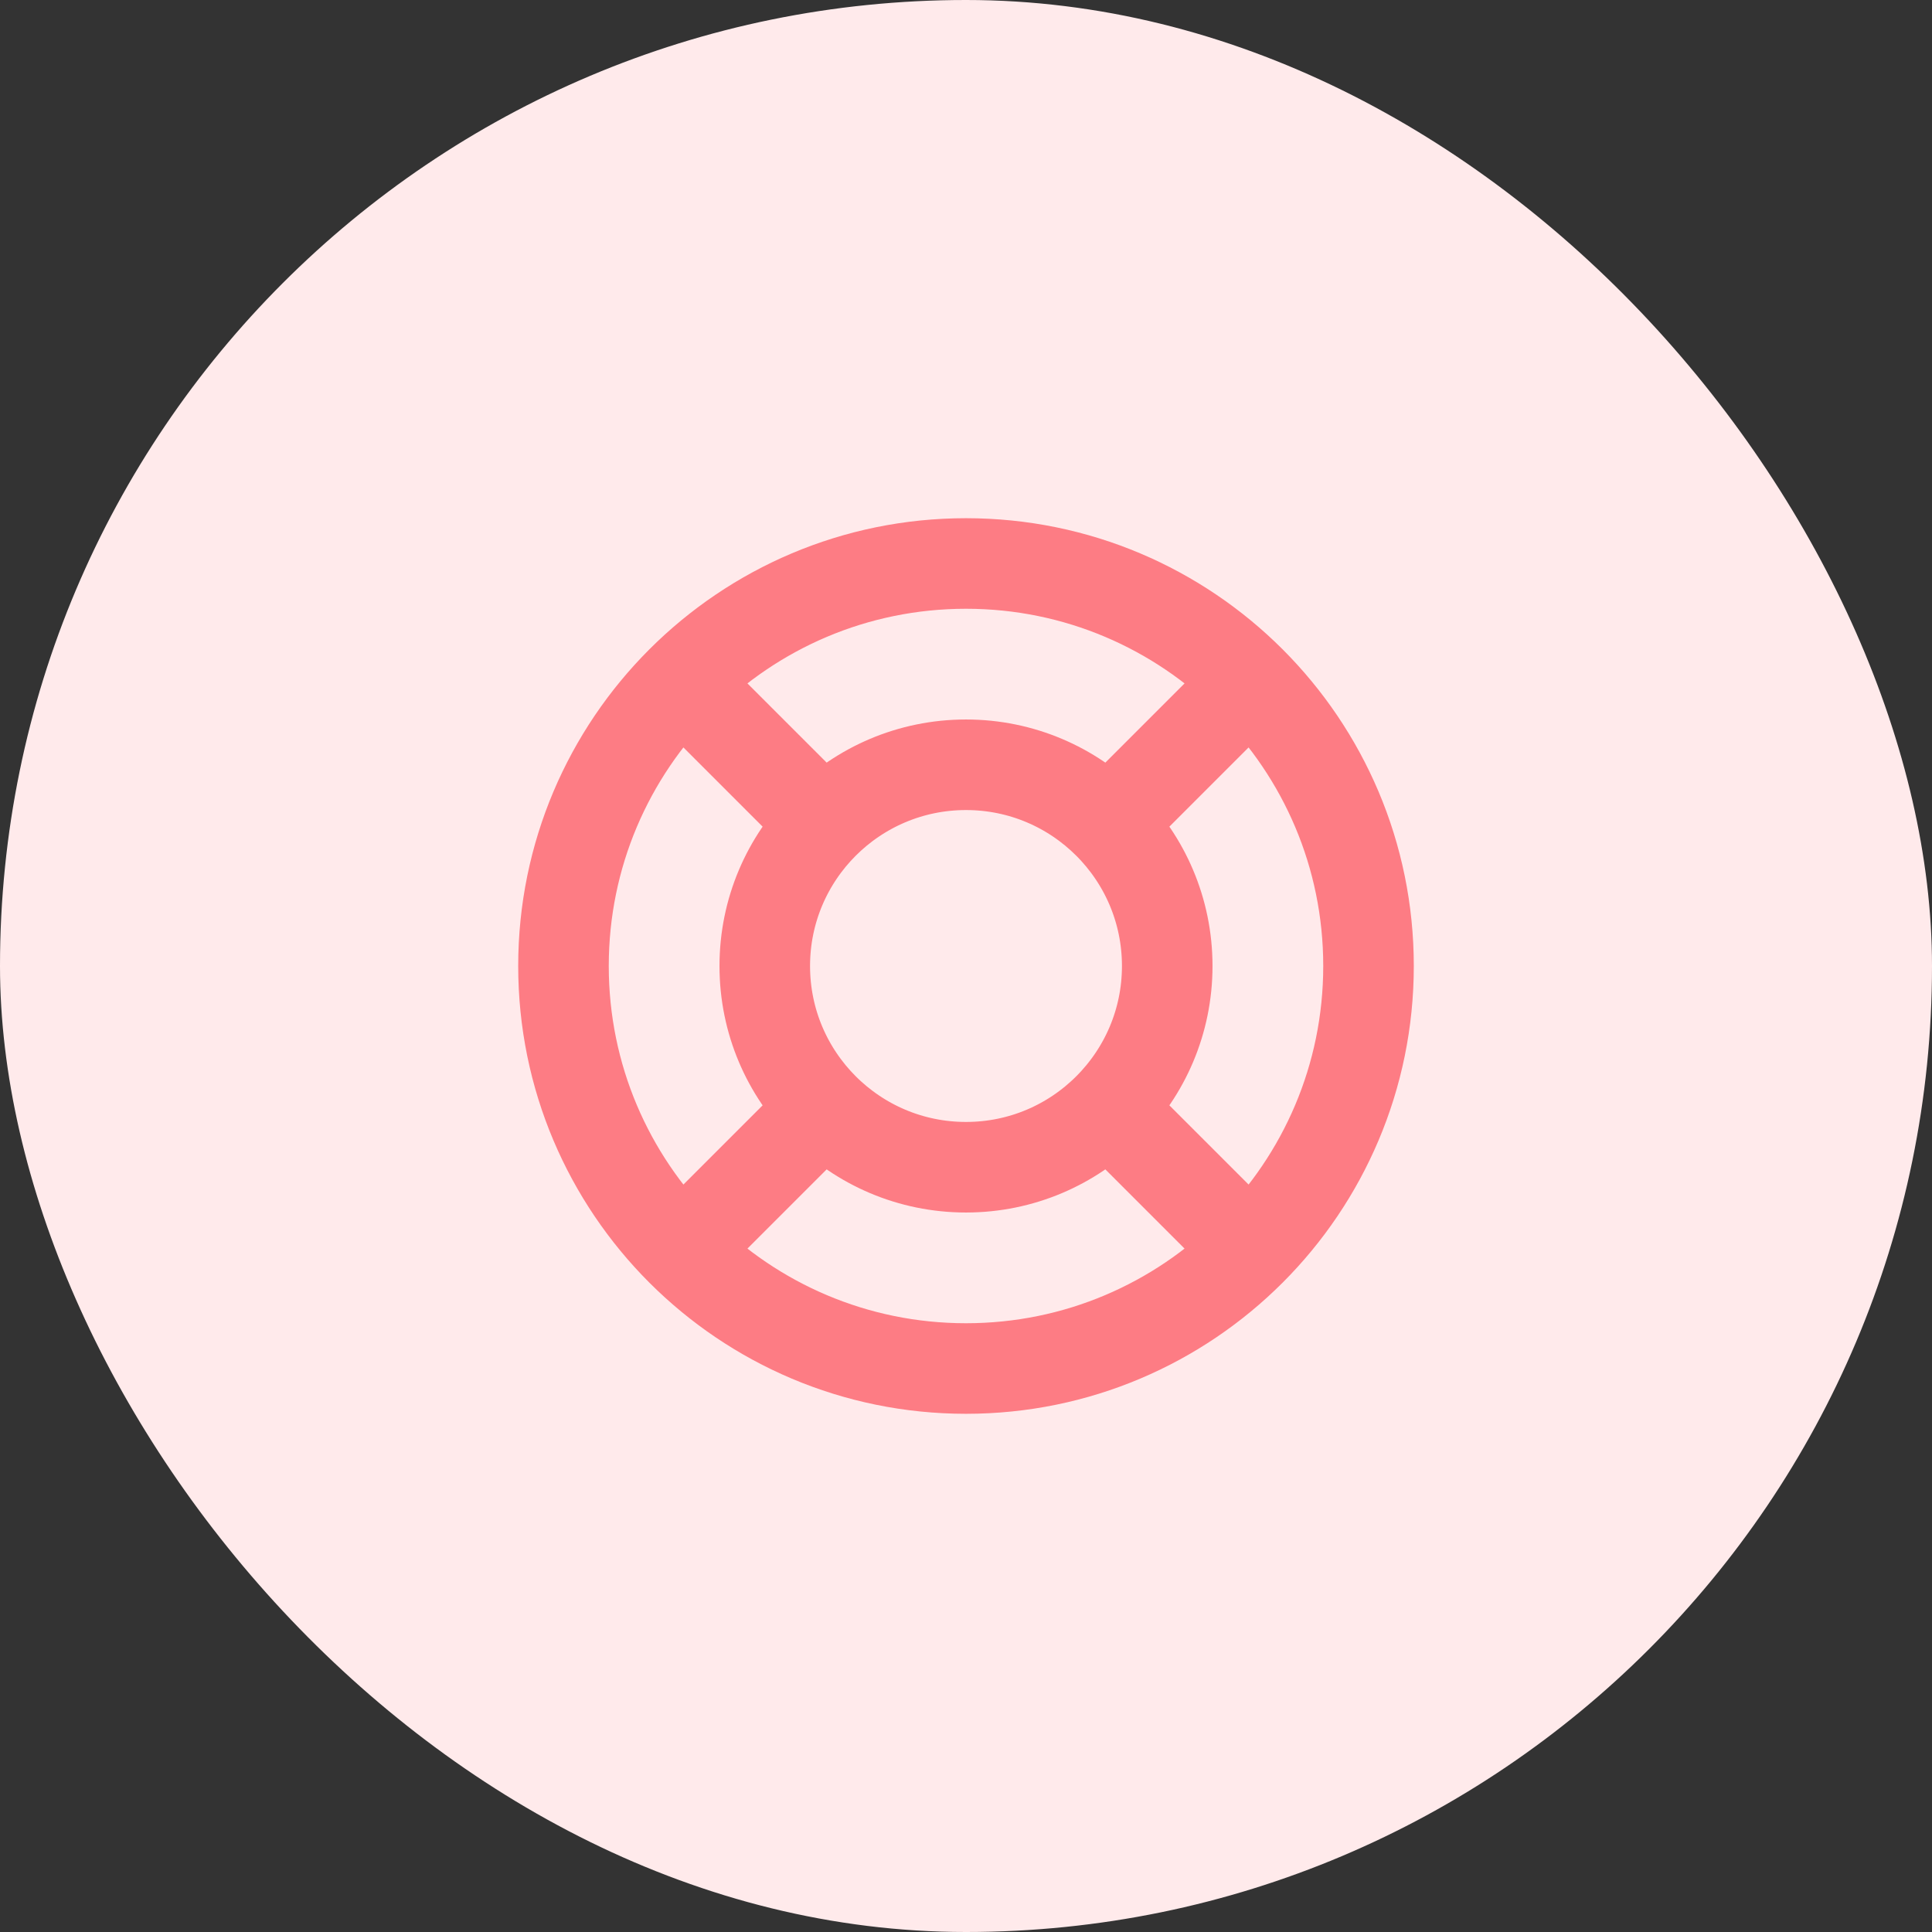 <svg width="32" height="32" viewBox="0 0 32 32" fill="none" xmlns="http://www.w3.org/2000/svg">
<rect x="0" y="0" width="32" height="32" fill="#333333" stroke="none"/>
<rect width="32" height="32" rx="16" fill="#FFEAEB"/>
<g clip-path="url(#clip0_196_2581)">
<path d="M13.643 13.643L11.286 11.286M11.286 20.714L13.643 18.357M18.357 18.357L20.714 20.714M20.714 11.286L18.357 13.643M22.667 16C22.667 19.682 19.682 22.667 16 22.667C12.318 22.667 9.333 19.682 9.333 16C9.333 12.318 12.318 9.333 16 9.333C19.682 9.333 22.667 12.318 22.667 16ZM19.333 16C19.333 17.841 17.841 19.333 16 19.333C14.159 19.333 12.667 17.841 12.667 16C12.667 14.159 14.159 12.667 16 12.667C17.841 12.667 19.333 14.159 19.333 16Z" stroke="#FD7C84" stroke-width="1.5" stroke-linecap="round" stroke-linejoin="round"/>
</g>
<defs>
<clipPath id="clip0_196_2581">
<rect width="16" height="16" fill="white" transform="translate(8 8)"/>
</clipPath>
</defs>
</svg>
